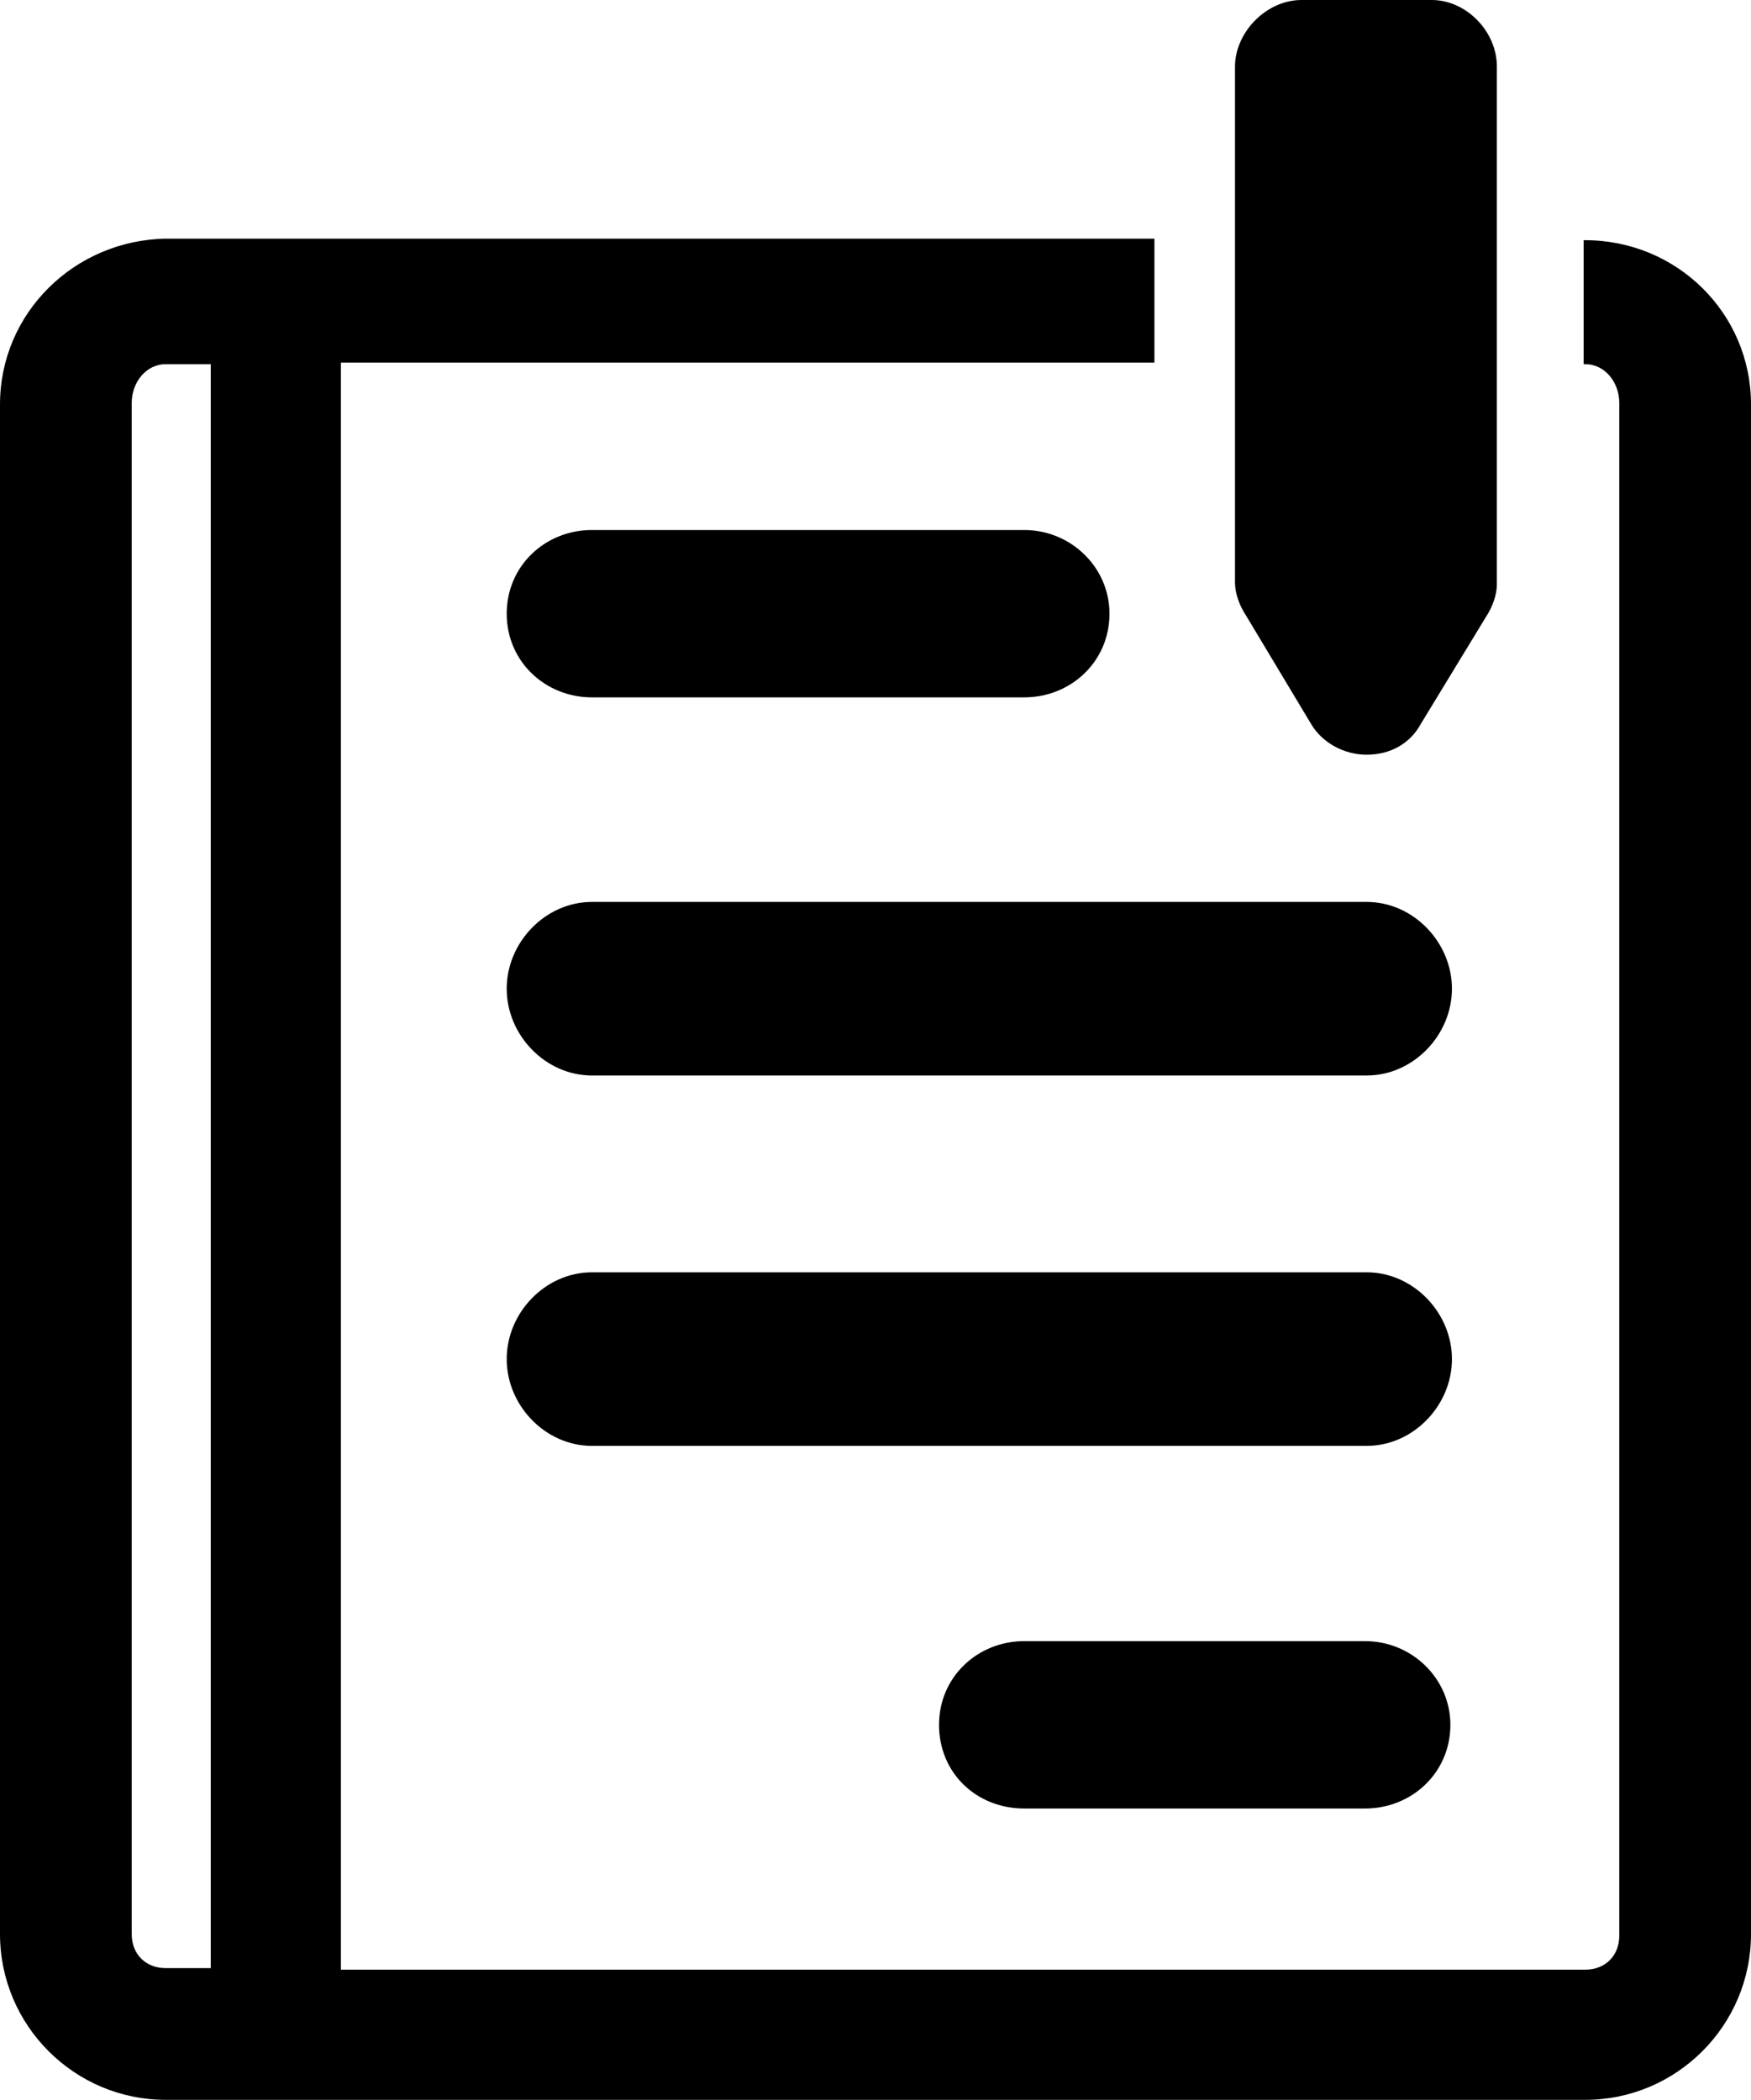 <?xml version="1.0" encoding="utf-8"?>
<!-- Generator: Adobe Illustrator 18.0.0, SVG Export Plug-In . SVG Version: 6.00 Build 0)  -->
<!DOCTYPE svg PUBLIC "-//W3C//DTD SVG 1.1//EN" "http://www.w3.org/Graphics/SVG/1.1/DTD/svg11.dtd">
<svg version="1.1" id="Layer_1" xmlns="http://www.w3.org/2000/svg" xmlns:xlink="http://www.w3.org/1999/xlink" x="0px" y="0px"
	 viewBox="0 0 113 135.5" enable-background="new 0 0 113 135.5" xml:space="preserve">
<g>
	<path d="M102.3,15.5h-0.1v8h0.1c1.3,0,2.2,1.2,2.2,2.5v98.9c0,1.3-0.9,2.2-2.2,2.2H22V23.4h52.5v-8H10.7C4.8,15.5,0,20.2,0,26.1
		v98.7c0,5.9,4.8,10.7,10.7,10.7h91.6c5.9,0,10.7-4.8,10.7-10.7V26.1C113,20.2,108.2,15.5,102.3,15.5L102.3,15.5z M13.6,127h-2.9
		c-1.3,0-2.2-0.9-2.2-2.2V26c0-1.3,0.9-2.5,2.2-2.5h2.9V127z M13.6,127"/>
	<path d="M38.2,45h27.9c3,0,5.5-2.3,5.5-5.4c0-3-2.5-5.4-5.5-5.4H38.2c-3,0-5.5,2.3-5.5,5.4C32.7,42.7,35.2,45,38.2,45L38.2,45z
		 M38.2,45"/>
	<path d="M38.2,69.4h50c3,0,5.5-2.6,5.5-5.6c0-3-2.5-5.6-5.5-5.6h-50c-3,0-5.5,2.6-5.5,5.6C32.7,66.8,35.2,69.4,38.2,69.4L38.2,69.4
		z M38.2,69.4"/>
	<path d="M38.2,93.3h50c3,0,5.5-2.6,5.5-5.6c0-3-2.5-5.6-5.5-5.6h-50c-3,0-5.5,2.6-5.5,5.6C32.7,90.7,35.2,93.3,38.2,93.3L38.2,93.3
		z M38.2,93.3"/>
	<path d="M66.1,116.7h22c3,0,5.5-2.3,5.5-5.4c0-3-2.5-5.4-5.5-5.4h-22c-3,0-5.5,2.3-5.5,5.4C60.6,114.4,63,116.7,66.1,116.7
		L66.1,116.7z M66.1,116.7"/>
	<path d="M84.6,46.7c0.7,1.2,2.1,2,3.6,2c1.5,0,2.8-0.7,3.5-2l4.2-6.9c0.4-0.6,0.7-1.4,0.7-2.1V4.3c0-2.3-2-4.3-4.2-4.3H84
		c-2.3,0-4.3,2.1-4.3,4.3v33.3c0,0.7,0.3,1.5,0.7,2.1L84.6,46.7z M84.6,46.7"/>
</g>
</svg>
